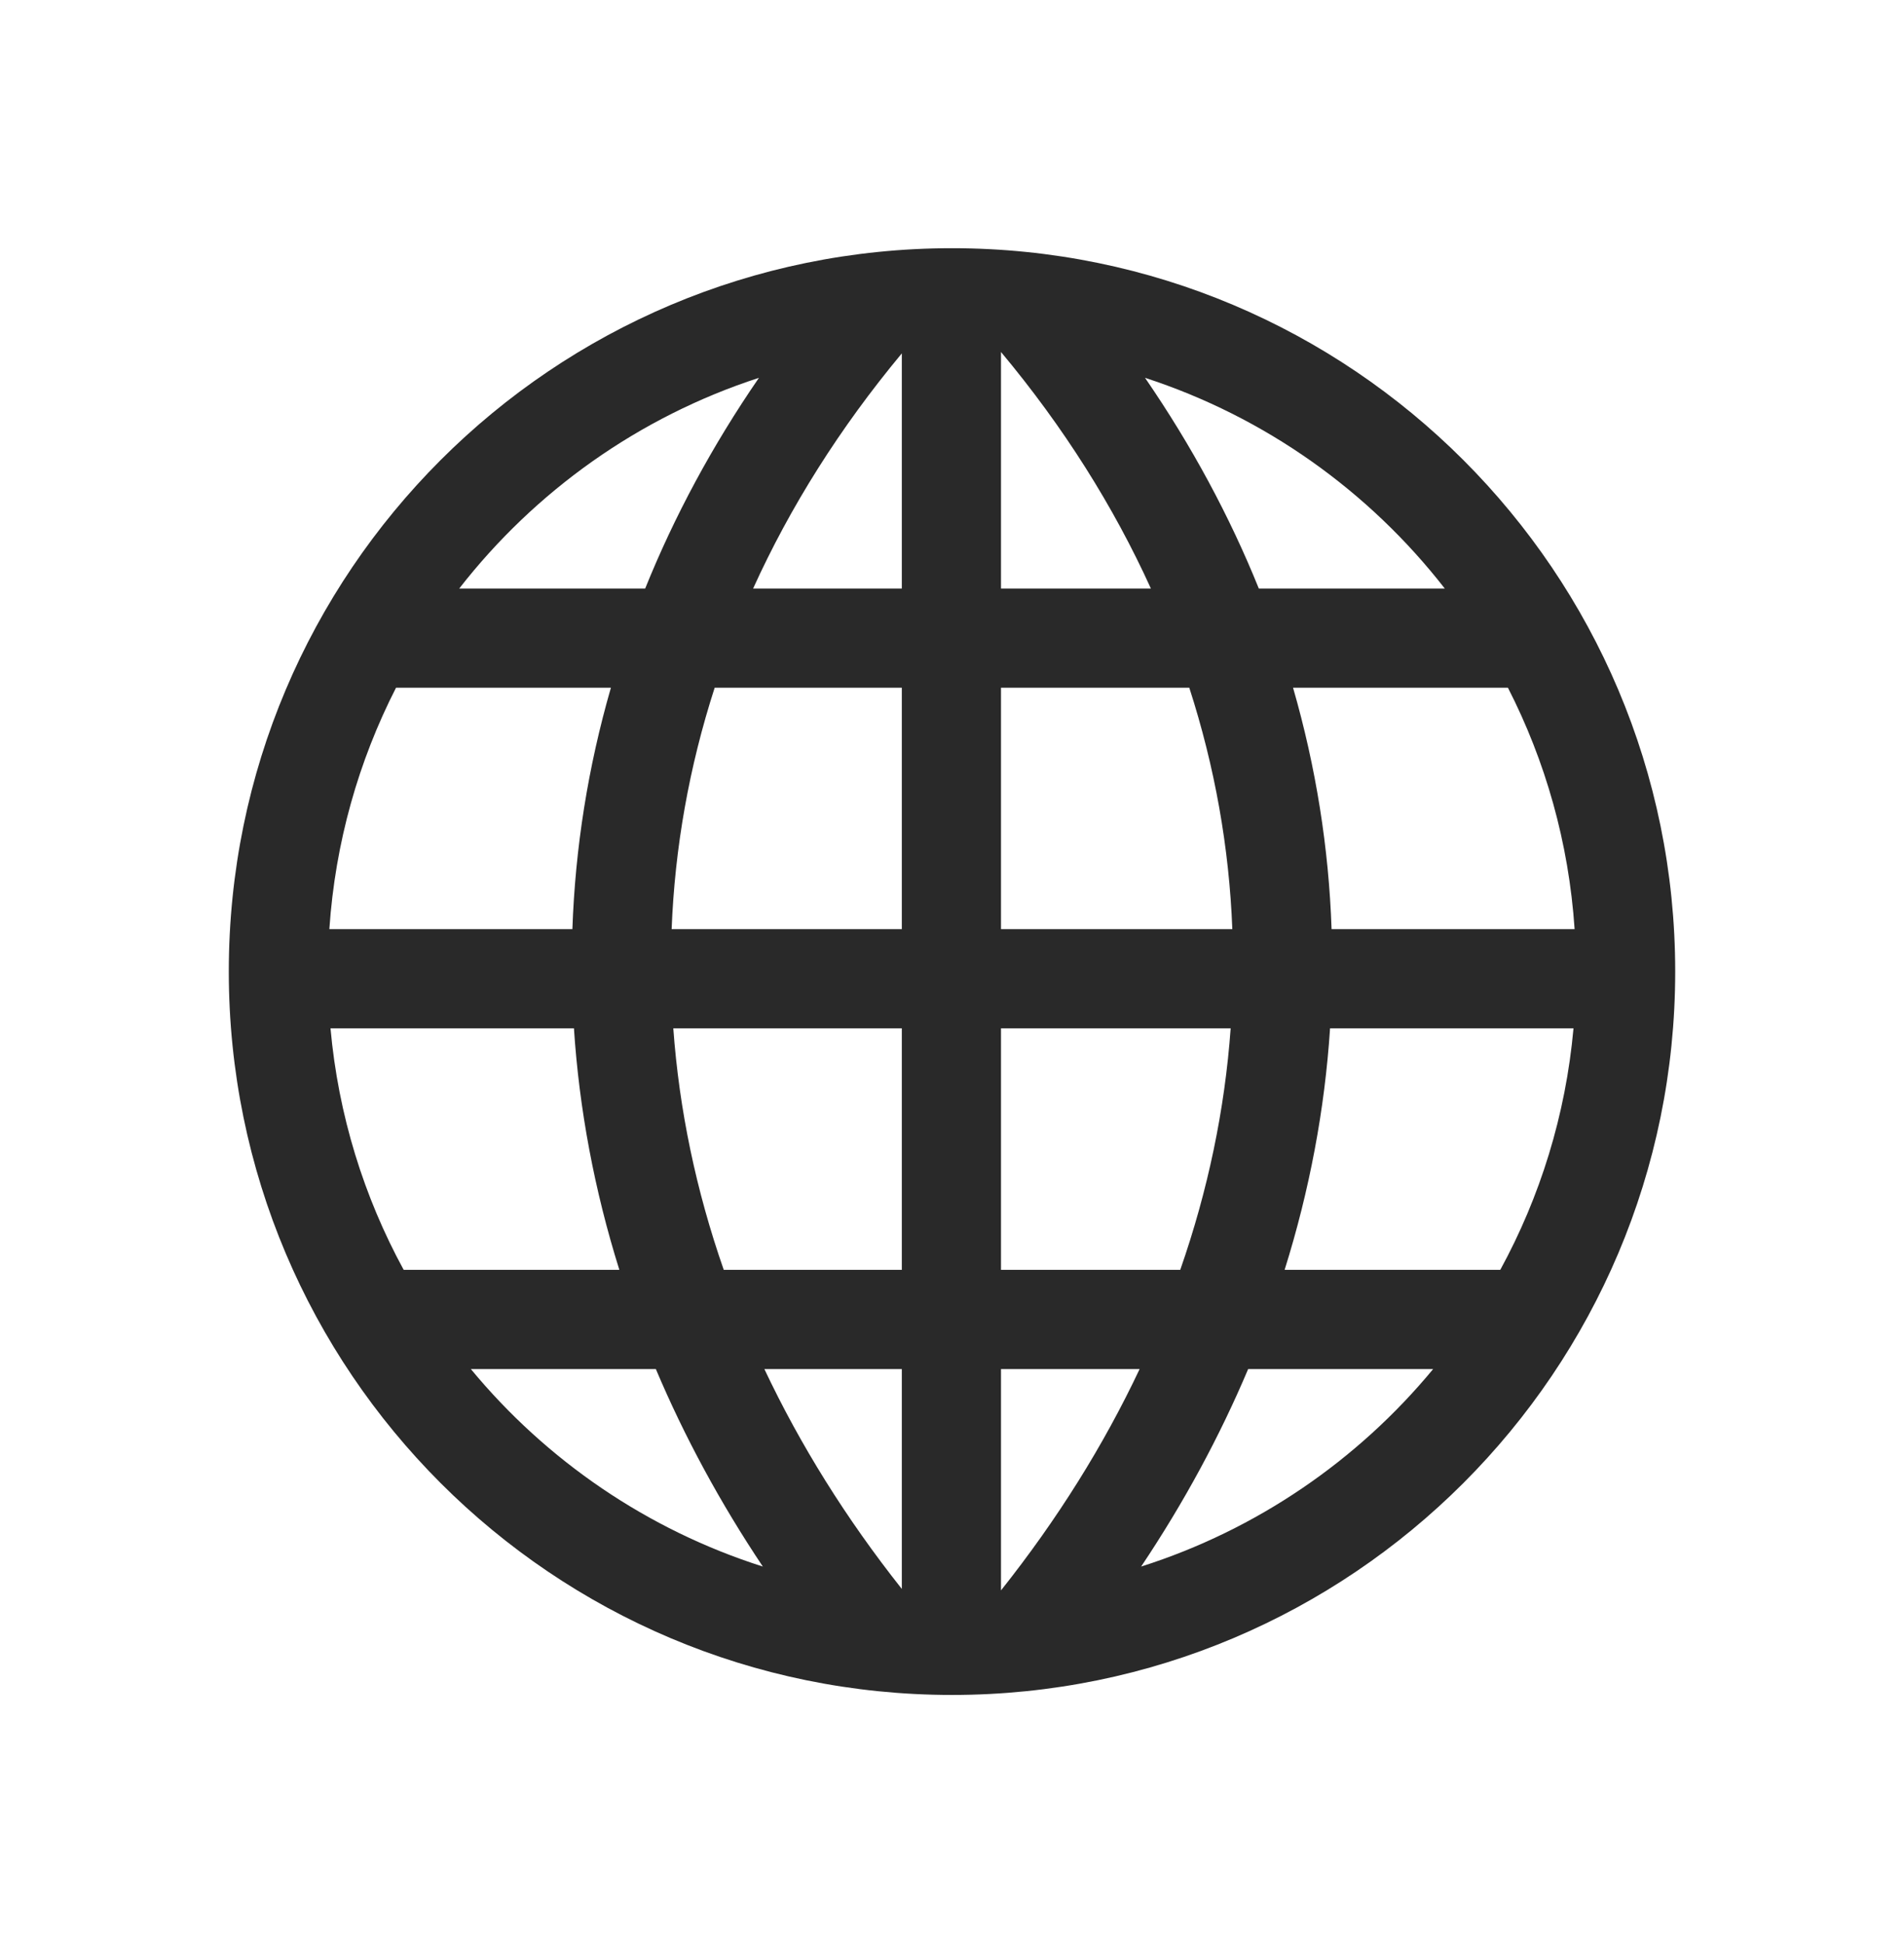 <svg width="48" height="49" viewBox="0 0 48 49" xmlns="http://www.w3.org/2000/svg">
<path fill-rule="evenodd" d="M19.133 9.523C16.109 10.506 13.487 12.38 11.577 14.834H16.265C16.999 13.015 17.954 11.237 19.133 9.523ZM22.735 8.907C21.166 10.793 19.917 12.782 18.986 14.834H22.735V8.907ZM15.401 17.334H9.984C9.04 19.181 8.45 21.239 8.303 23.419H14.43C14.501 21.374 14.823 19.337 15.401 17.334ZM16.932 23.419C17.012 21.37 17.372 19.331 18.017 17.334H22.735V23.419H16.932ZM14.469 25.919H8.332C8.529 28.109 9.175 30.169 10.177 32.007H15.614C14.986 30.003 14.603 27.963 14.469 25.919ZM16.534 34.507H11.87C13.773 36.809 16.318 38.559 19.231 39.485C18.153 37.873 17.253 36.208 16.534 34.507ZM19.27 34.507H22.735V40.049C21.327 38.272 20.17 36.414 19.27 34.507ZM22.735 32.007H18.246C17.547 30.005 17.122 27.964 16.974 25.919H22.735V32.007ZM25.235 34.507V40.086C26.657 38.298 27.823 36.428 28.73 34.507H25.235ZM29.754 32.007H25.235V25.919H31.025C30.878 27.964 30.453 30.005 29.754 32.007ZM31.466 34.507C30.747 36.208 29.847 37.873 28.768 39.485C31.681 38.559 34.227 36.809 36.13 34.507H31.466ZM37.822 32.007H32.385C33.014 30.003 33.397 27.963 33.531 25.919H39.668C39.471 28.109 38.825 30.169 37.822 32.007ZM25.235 23.419V17.334H29.982C30.628 19.331 30.988 21.37 31.067 23.419H25.235ZM33.569 23.419C33.499 21.374 33.176 19.337 32.598 17.334H38.015C38.96 19.181 39.55 21.239 39.696 23.419H33.569ZM28.866 9.523C30.045 11.237 31 13.015 31.735 14.834H36.423C34.513 12.379 31.89 10.506 28.866 9.523ZM29.014 14.834C28.076 12.769 26.819 10.768 25.235 8.872V14.834H29.014ZM5.768 24.488C5.768 14.419 13.931 6.256 24 6.256C34.069 6.256 42.232 14.419 42.232 24.488C42.232 34.558 34.069 42.721 24 42.721C13.931 42.721 5.768 34.558 5.768 24.488Z" fill="#292929"/>
</svg>
